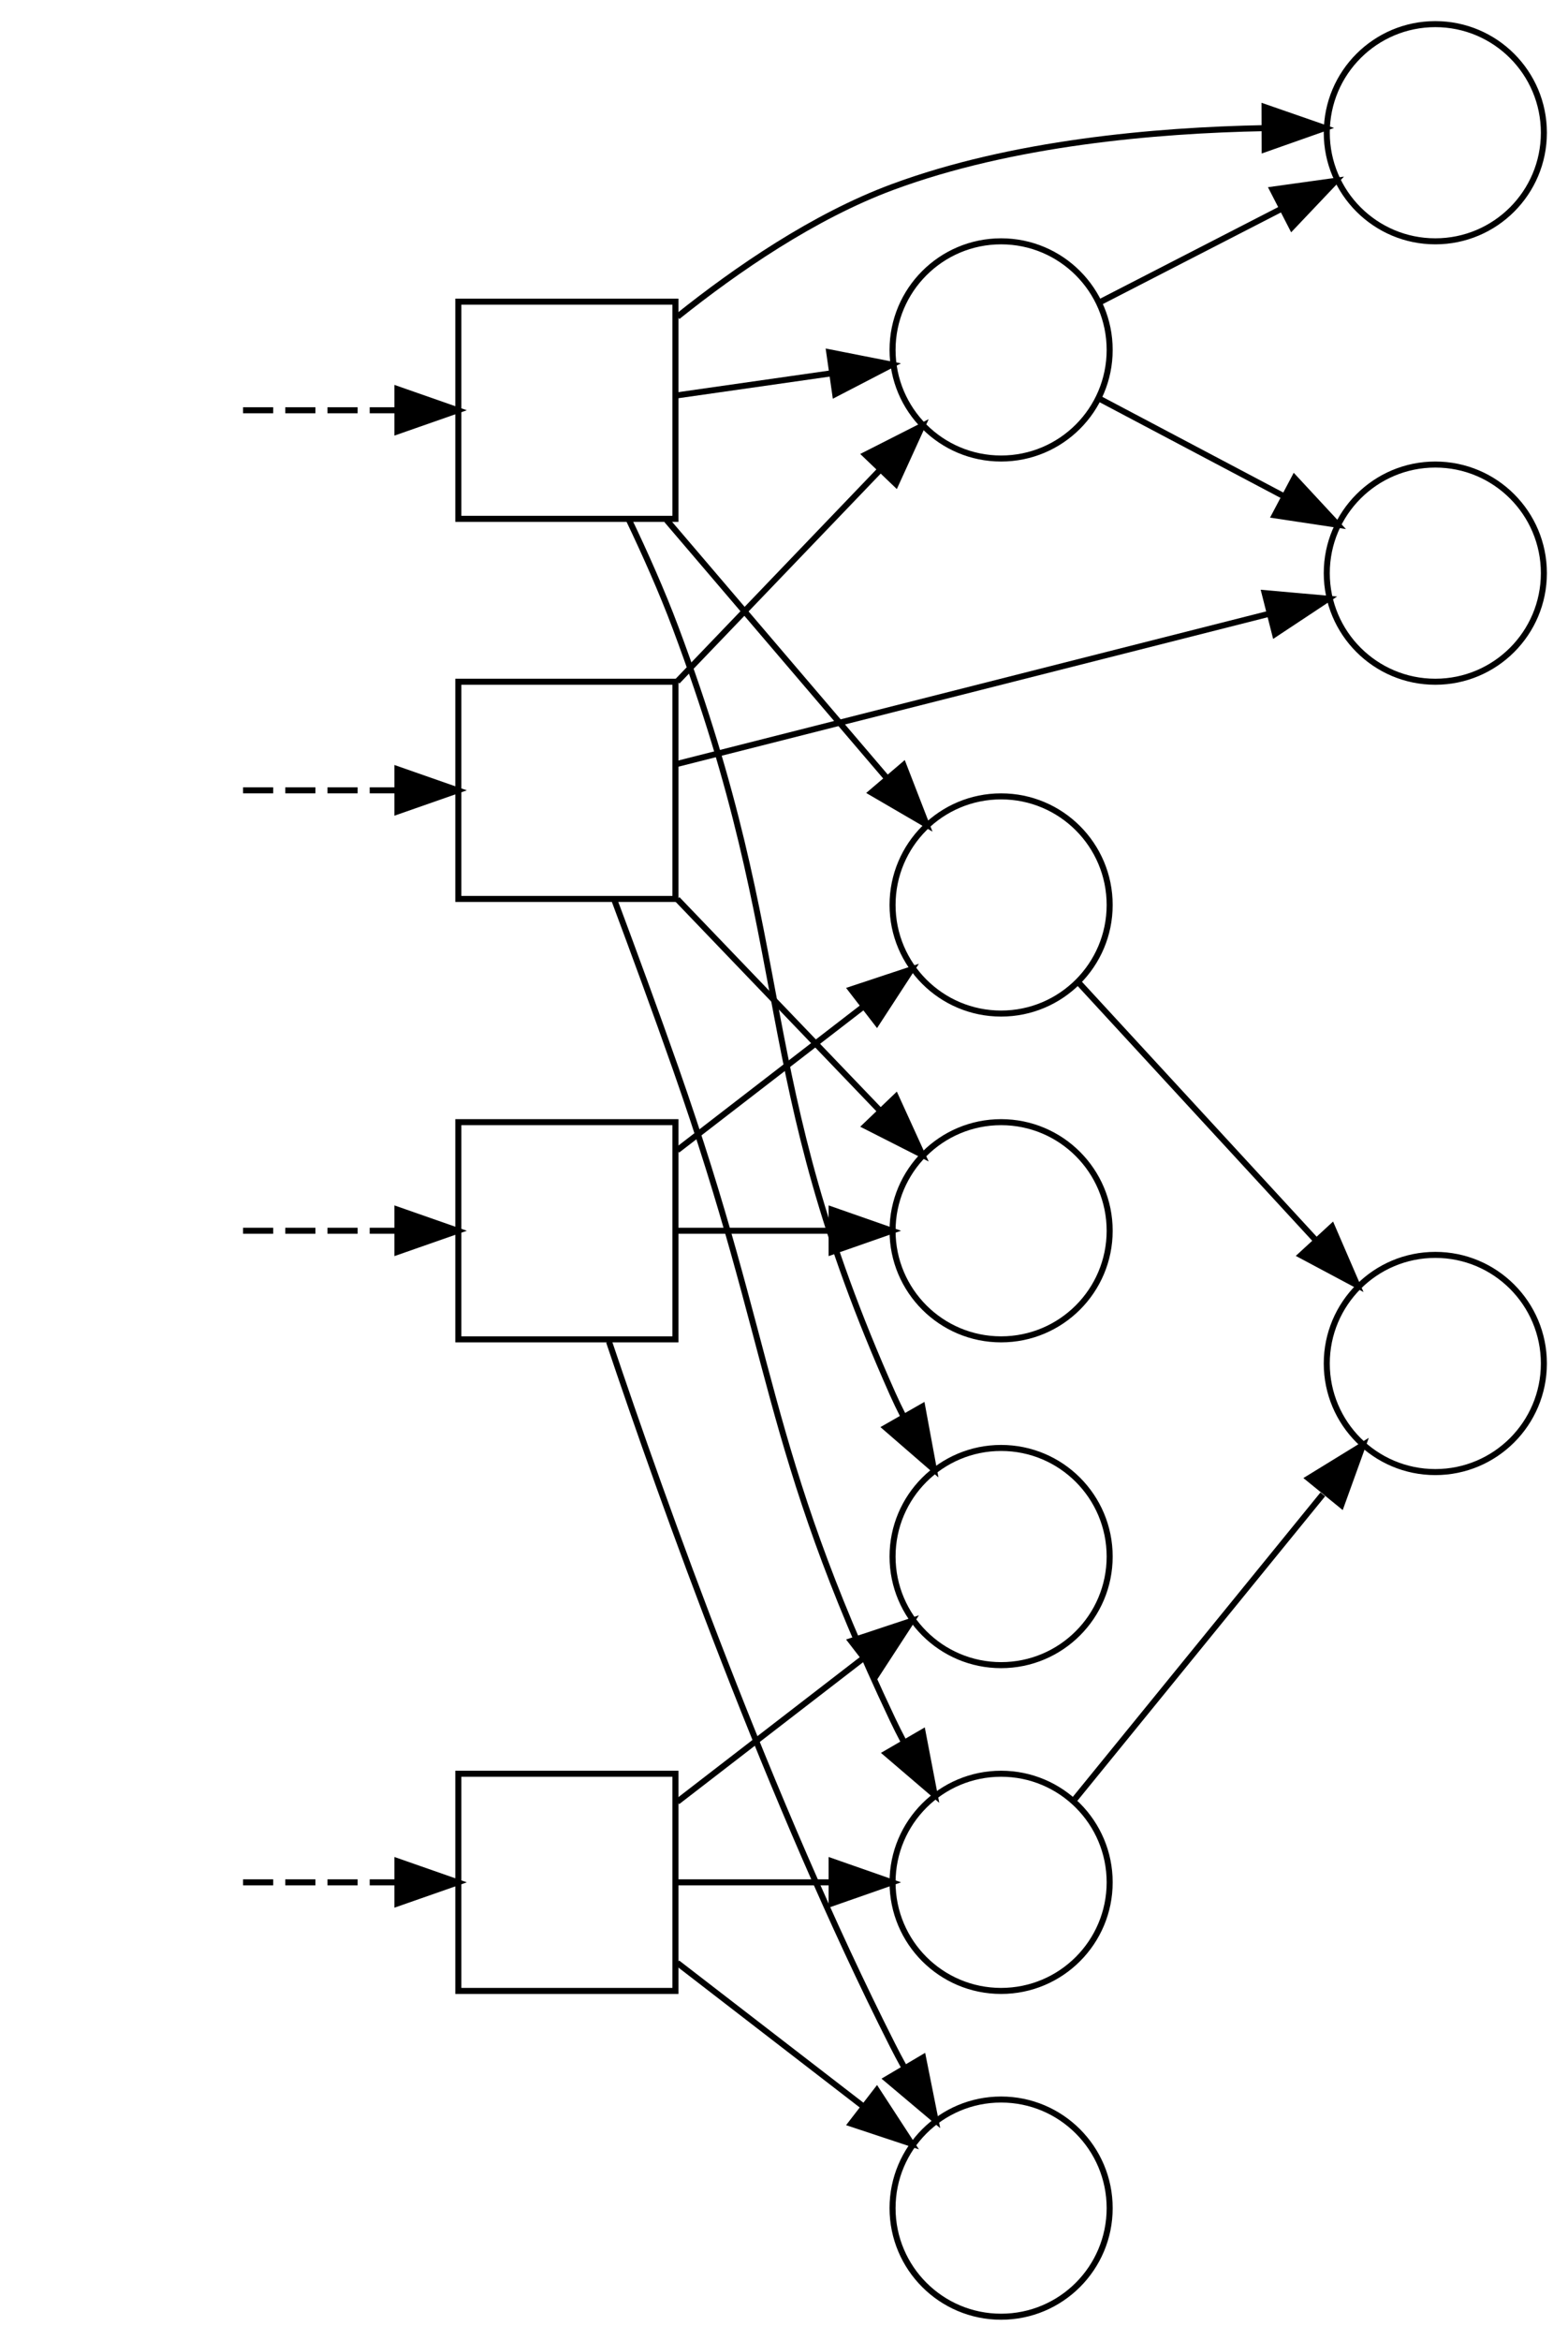 <?xml version="1.0" encoding="UTF-8" standalone="no"?>
<!DOCTYPE svg PUBLIC "-//W3C//DTD SVG 1.1//EN"
 "http://www.w3.org/Graphics/SVG/1.1/DTD/svg11.dtd">
<!-- Generated by graphviz version 2.38.0 (20140413.2041)
 -->
<!-- Title: %3 Pages: 1 -->
<svg width="260pt" height="388pt"
 viewBox="0.00 0.00 260.00 388.00" xmlns="http://www.w3.org/2000/svg" xmlns:xlink="http://www.w3.org/1999/xlink">
<g id="graph0" class="graph" transform="scale(1 1) rotate(0) translate(4 384)">
<title>%3</title>
<polygon fill="white" stroke="none" points="-4,4 -4,-384 256,-384 256,4 -4,4"/>
<!-- A -->
<g id="node1" class="node"><title>A</title>
<polygon fill="none" stroke="black" points="108,-334 72,-334 72,-298 108,-298 108,-334"/>
</g>
<!-- AB -->
<g id="node9" class="node"><title>AB</title>
<ellipse fill="none" stroke="black" cx="162" cy="-326" rx="18" ry="18"/>
</g>
<!-- A&#45;&gt;AB -->
<g id="edge5" class="edge"><title>A&#45;&gt;AB</title>
<path fill="none" stroke="black" d="M108.303,-318.472C116.017,-319.574 125.288,-320.898 133.888,-322.127"/>
<polygon fill="black" stroke="black" points="133.501,-325.607 143.896,-323.557 134.491,-318.677 133.501,-325.607"/>
</g>
<!-- AC -->
<g id="node10" class="node"><title>AC</title>
<ellipse fill="none" stroke="black" cx="162" cy="-234" rx="18" ry="18"/>
</g>
<!-- A&#45;&gt;AC -->
<g id="edge7" class="edge"><title>A&#45;&gt;AC</title>
<path fill="none" stroke="black" d="M106.535,-297.802C117.342,-285.142 131.78,-268.229 143.075,-254.998"/>
<polygon fill="black" stroke="black" points="145.811,-257.184 149.641,-247.306 140.487,-252.639 145.811,-257.184"/>
</g>
<!-- AD -->
<g id="node11" class="node"><title>AD</title>
<ellipse fill="none" stroke="black" cx="162" cy="-126" rx="18" ry="18"/>
</g>
<!-- A&#45;&gt;AD -->
<g id="edge9" class="edge"><title>A&#45;&gt;AD</title>
<path fill="none" stroke="black" d="M100.243,-297.937C102.944,-292.278 105.768,-285.954 108,-280 128.596,-225.066 120.127,-206.592 144,-153 144.533,-151.805 145.112,-150.6 145.724,-149.398"/>
<polygon fill="black" stroke="black" points="148.926,-150.849 150.854,-140.431 142.85,-147.373 148.926,-150.849"/>
</g>
<!-- ABA -->
<g id="node15" class="node"><title>ABA</title>
<ellipse fill="none" stroke="black" cx="234" cy="-362" rx="18" ry="18"/>
</g>
<!-- A&#45;&gt;ABA -->
<g id="edge17" class="edge"><title>A&#45;&gt;ABA</title>
<path fill="none" stroke="black" d="M108.336,-331.508C118.111,-339.33 130.953,-348.162 144,-353 163.748,-360.323 187.551,-362.413 205.569,-362.759"/>
<polygon fill="black" stroke="black" points="205.685,-366.26 215.694,-362.785 205.703,-359.26 205.685,-366.26"/>
</g>
<!-- B -->
<g id="node2" class="node"><title>B</title>
<polygon fill="none" stroke="black" points="108,-271 72,-271 72,-235 108,-235 108,-271"/>
</g>
<!-- B&#45;&gt;AB -->
<g id="edge6" class="edge"><title>B&#45;&gt;AB</title>
<path fill="none" stroke="black" d="M108.303,-271.045C118.468,-281.645 131.335,-295.064 141.81,-305.987"/>
<polygon fill="black" stroke="black" points="139.494,-308.629 148.942,-313.425 144.547,-303.785 139.494,-308.629"/>
</g>
<!-- BC -->
<g id="node12" class="node"><title>BC</title>
<ellipse fill="none" stroke="black" cx="162" cy="-180" rx="18" ry="18"/>
</g>
<!-- B&#45;&gt;BC -->
<g id="edge11" class="edge"><title>B&#45;&gt;BC</title>
<path fill="none" stroke="black" d="M108.303,-234.955C118.468,-224.355 131.335,-210.936 141.81,-200.013"/>
<polygon fill="black" stroke="black" points="144.547,-202.215 148.942,-192.575 139.494,-197.371 144.547,-202.215"/>
</g>
<!-- BD -->
<g id="node13" class="node"><title>BD</title>
<ellipse fill="none" stroke="black" cx="162" cy="-72" rx="18" ry="18"/>
</g>
<!-- B&#45;&gt;BD -->
<g id="edge13" class="edge"><title>B&#45;&gt;BD</title>
<path fill="none" stroke="black" d="M97.919,-234.694C101.06,-226.281 104.783,-216.157 108,-207 124.772,-159.264 122.365,-144.738 144,-99 144.56,-97.817 145.161,-96.622 145.791,-95.428"/>
<polygon fill="black" stroke="black" points="148.986,-96.895 150.984,-86.491 142.934,-93.379 148.986,-96.895"/>
</g>
<!-- BAB -->
<g id="node16" class="node"><title>BAB</title>
<ellipse fill="none" stroke="black" cx="234" cy="-289" rx="18" ry="18"/>
</g>
<!-- B&#45;&gt;BAB -->
<g id="edge19" class="edge"><title>B&#45;&gt;BAB</title>
<path fill="none" stroke="black" d="M108.129,-257.342C132.568,-263.538 177.666,-274.972 206.452,-282.27"/>
<polygon fill="black" stroke="black" points="205.698,-285.689 216.252,-284.754 207.418,-278.904 205.698,-285.689"/>
</g>
<!-- C -->
<g id="node3" class="node"><title>C</title>
<polygon fill="none" stroke="black" points="108,-198 72,-198 72,-162 108,-162 108,-198"/>
</g>
<!-- C&#45;&gt;AC -->
<g id="edge8" class="edge"><title>C&#45;&gt;AC</title>
<path fill="none" stroke="black" d="M108.303,-193.348C117.572,-200.499 129.088,-209.382 138.988,-217.02"/>
<polygon fill="black" stroke="black" points="137.12,-219.999 147.175,-223.335 141.395,-214.456 137.12,-219.999"/>
</g>
<!-- C&#45;&gt;BC -->
<g id="edge12" class="edge"><title>C&#45;&gt;BC</title>
<path fill="none" stroke="black" d="M108.303,-180C116.017,-180 125.288,-180 133.888,-180"/>
<polygon fill="black" stroke="black" points="133.896,-183.5 143.896,-180 133.896,-176.5 133.896,-183.5"/>
</g>
<!-- CD -->
<g id="node14" class="node"><title>CD</title>
<ellipse fill="none" stroke="black" cx="162" cy="-18" rx="18" ry="18"/>
</g>
<!-- C&#45;&gt;CD -->
<g id="edge15" class="edge"><title>C&#45;&gt;CD</title>
<path fill="none" stroke="black" d="M96.982,-161.624C105.857,-135.2 123.668,-85.224 144,-45 144.59,-43.832 145.217,-42.65 145.867,-41.466"/>
<polygon fill="black" stroke="black" points="149.054,-42.952 151.132,-32.563 143.029,-39.389 149.054,-42.952"/>
</g>
<!-- D -->
<g id="node4" class="node"><title>D</title>
<polygon fill="none" stroke="black" points="108,-90 72,-90 72,-54 108,-54 108,-90"/>
</g>
<!-- D&#45;&gt;AD -->
<g id="edge10" class="edge"><title>D&#45;&gt;AD</title>
<path fill="none" stroke="black" d="M108.303,-85.348C117.572,-92.499 129.088,-101.382 138.988,-109.02"/>
<polygon fill="black" stroke="black" points="137.12,-111.999 147.175,-115.335 141.395,-106.456 137.12,-111.999"/>
</g>
<!-- D&#45;&gt;BD -->
<g id="edge14" class="edge"><title>D&#45;&gt;BD</title>
<path fill="none" stroke="black" d="M108.303,-72C116.017,-72 125.288,-72 133.888,-72"/>
<polygon fill="black" stroke="black" points="133.896,-75.5 143.896,-72 133.896,-68.5 133.896,-75.5"/>
</g>
<!-- D&#45;&gt;CD -->
<g id="edge16" class="edge"><title>D&#45;&gt;CD</title>
<path fill="none" stroke="black" d="M108.303,-58.652C117.572,-51.501 129.088,-42.618 138.988,-34.98"/>
<polygon fill="black" stroke="black" points="141.395,-37.544 147.175,-28.665 137.12,-32.002 141.395,-37.544"/>
</g>
<!-- A0 -->
<!-- A0&#45;&gt;A -->
<g id="edge1" class="edge"><title>A0&#45;&gt;A</title>
<path fill="none" stroke="black" stroke-dasharray="5,2" d="M36.303,-316C44.017,-316 53.288,-316 61.888,-316"/>
<polygon fill="black" stroke="black" points="61.896,-319.5 71.896,-316 61.896,-312.5 61.896,-319.5"/>
</g>
<!-- B0 -->
<!-- B0&#45;&gt;B -->
<g id="edge2" class="edge"><title>B0&#45;&gt;B</title>
<path fill="none" stroke="black" stroke-dasharray="5,2" d="M36.303,-253C44.017,-253 53.288,-253 61.888,-253"/>
<polygon fill="black" stroke="black" points="61.896,-256.5 71.896,-253 61.896,-249.5 61.896,-256.5"/>
</g>
<!-- C0 -->
<!-- C0&#45;&gt;C -->
<g id="edge3" class="edge"><title>C0&#45;&gt;C</title>
<path fill="none" stroke="black" stroke-dasharray="5,2" d="M36.303,-180C44.017,-180 53.288,-180 61.888,-180"/>
<polygon fill="black" stroke="black" points="61.896,-183.5 71.896,-180 61.896,-176.5 61.896,-183.5"/>
</g>
<!-- D0 -->
<!-- D0&#45;&gt;D -->
<g id="edge4" class="edge"><title>D0&#45;&gt;D</title>
<path fill="none" stroke="black" stroke-dasharray="5,2" d="M36.303,-72C44.017,-72 53.288,-72 61.888,-72"/>
<polygon fill="black" stroke="black" points="61.896,-75.5 71.896,-72 61.896,-68.5 61.896,-75.5"/>
</g>
<!-- AB&#45;&gt;ABA -->
<g id="edge18" class="edge"><title>AB&#45;&gt;ABA</title>
<path fill="none" stroke="black" d="M178.535,-333.99C187.326,-338.511 198.519,-344.267 208.469,-349.384"/>
<polygon fill="black" stroke="black" points="207.015,-352.572 217.508,-354.033 210.216,-346.347 207.015,-352.572"/>
</g>
<!-- AB&#45;&gt;BAB -->
<g id="edge20" class="edge"><title>AB&#45;&gt;BAB</title>
<path fill="none" stroke="black" d="M178.189,-317.972C187.178,-313.22 198.768,-307.094 208.972,-301.7"/>
<polygon fill="black" stroke="black" points="210.635,-304.78 217.841,-297.013 207.364,-298.592 210.635,-304.78"/>
</g>
<!-- ACBD -->
<g id="node17" class="node"><title>ACBD</title>
<ellipse fill="none" stroke="black" cx="234" cy="-158" rx="18" ry="18"/>
</g>
<!-- AC&#45;&gt;ACBD -->
<g id="edge21" class="edge"><title>AC&#45;&gt;ACBD</title>
<path fill="none" stroke="black" d="M174.875,-221.108C185.635,-209.425 201.673,-192.012 214.179,-178.434"/>
<polygon fill="black" stroke="black" points="216.867,-180.682 221.067,-170.956 211.718,-175.94 216.867,-180.682"/>
</g>
<!-- BD&#45;&gt;ACBD -->
<g id="edge22" class="edge"><title>BD&#45;&gt;ACBD</title>
<path fill="none" stroke="black" d="M174.247,-85.817C185.334,-99.439 202.441,-120.457 215.342,-136.306"/>
<polygon fill="black" stroke="black" points="212.985,-138.954 222.012,-144.5 218.414,-134.535 212.985,-138.954"/>
</g>
</g>
</svg>
